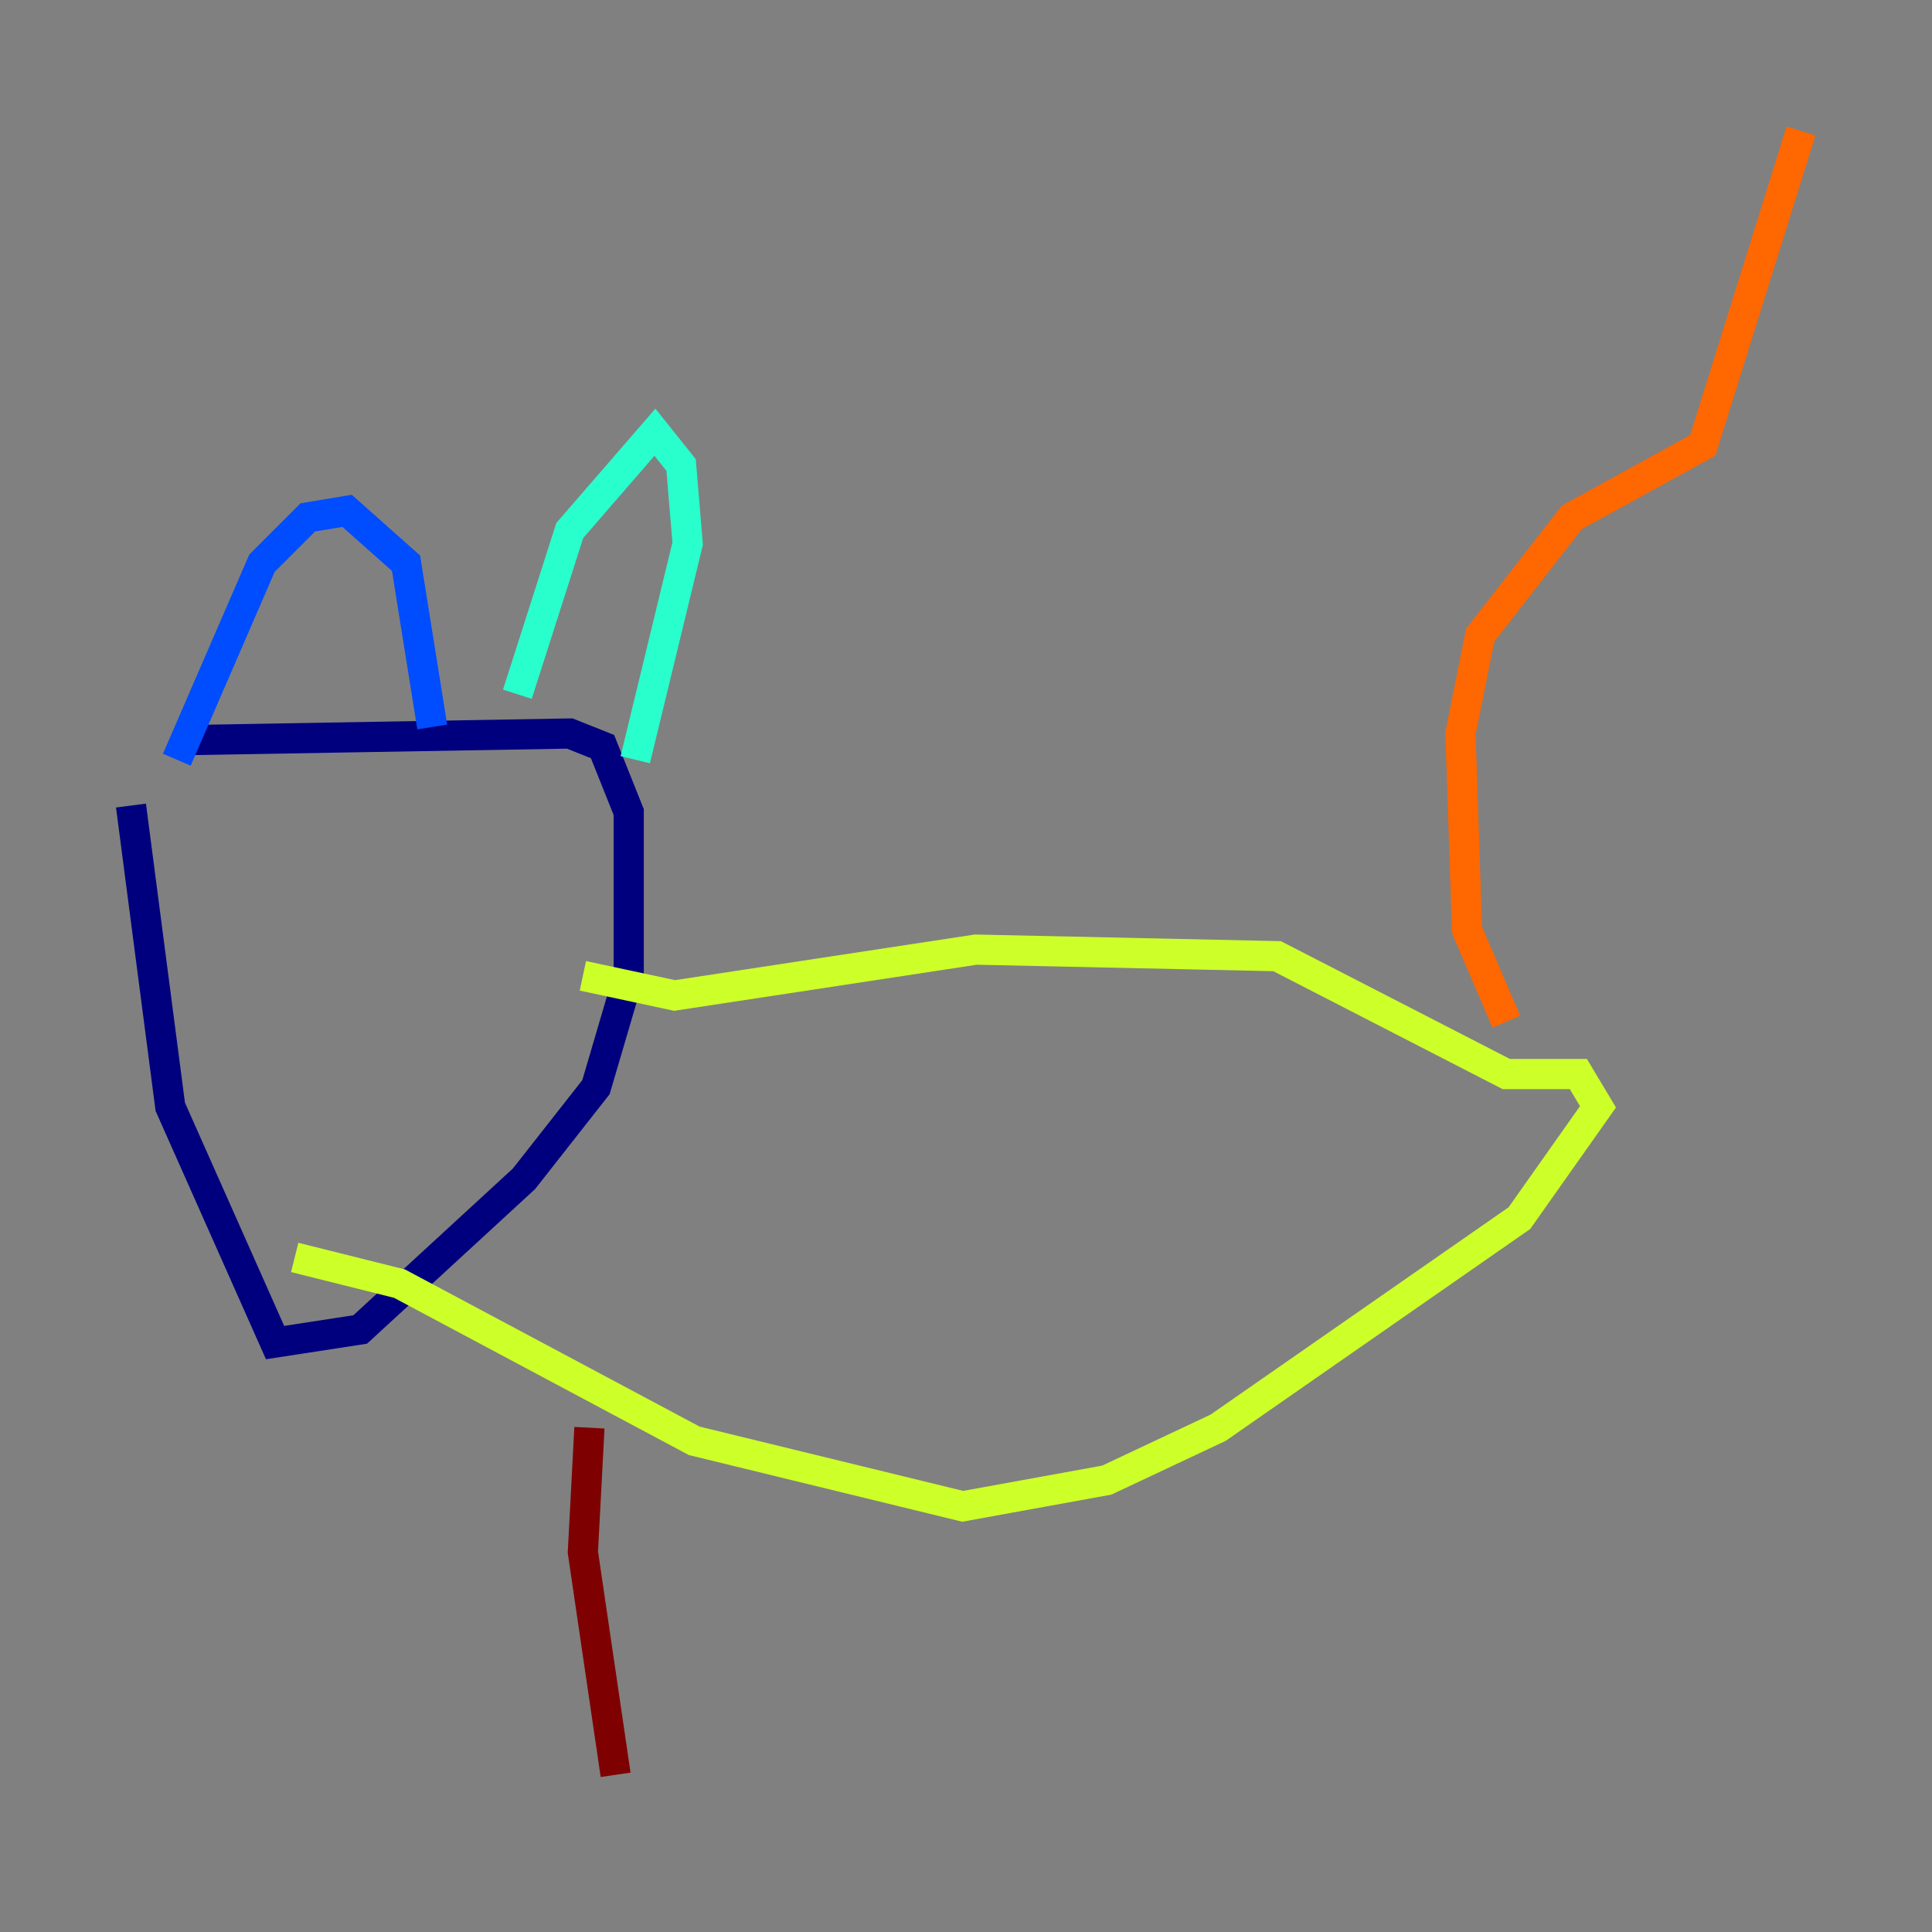 <?xml version="1.0" encoding="utf-8" ?>
<svg baseProfile="tiny" height="128" version="1.2" viewBox="0,0,128,128" width="128" xmlns="http://www.w3.org/2000/svg" xmlns:ev="http://www.w3.org/2001/xml-events" xmlns:xlink="http://www.w3.org/1999/xlink"><rect x="0" y="0" width="128" height="128" fill="#808080" stroke="none"/><defs /><polyline fill="none" points="8.678,53.37 11.281,73.329 18.224,88.949 23.864,88.081 34.712,78.102 39.485,72.027 41.654,64.651 41.654,53.803 39.919,49.464 37.749,48.597 12.583,49.031" stroke="#00007f" stroke-width="2" /><polyline fill="none" points="11.715,50.332 17.356,37.315 20.393,34.278 22.997,33.844 26.902,37.315 28.637,48.163" stroke="#004cff" stroke-width="2" /><polyline fill="none" points="34.278,45.993 37.749,35.146 43.39,28.637 45.125,30.807 45.559,36.014 42.088,50.332" stroke="#29ffcd" stroke-width="2" /><polyline fill="none" points="38.617,64.651 44.691,65.953 64.651,62.915 84.61,63.349 99.797,71.159 104.57,71.159 105.871,73.329 100.664,80.705 80.705,94.59 73.329,98.061 63.783,99.797 45.993,95.458 26.468,85.044 19.525,83.308" stroke="#cdff29" stroke-width="2" /><polyline fill="none" points="99.797,67.688 97.193,61.614 96.759,48.597 98.061,42.088 104.136,34.278 112.814,29.505 119.322,8.678" stroke="#ff6700" stroke-width="2" /><polyline fill="none" points="39.051,94.59 38.617,102.834 40.786,117.586" stroke="#7f0000" stroke-width="2" /></svg>